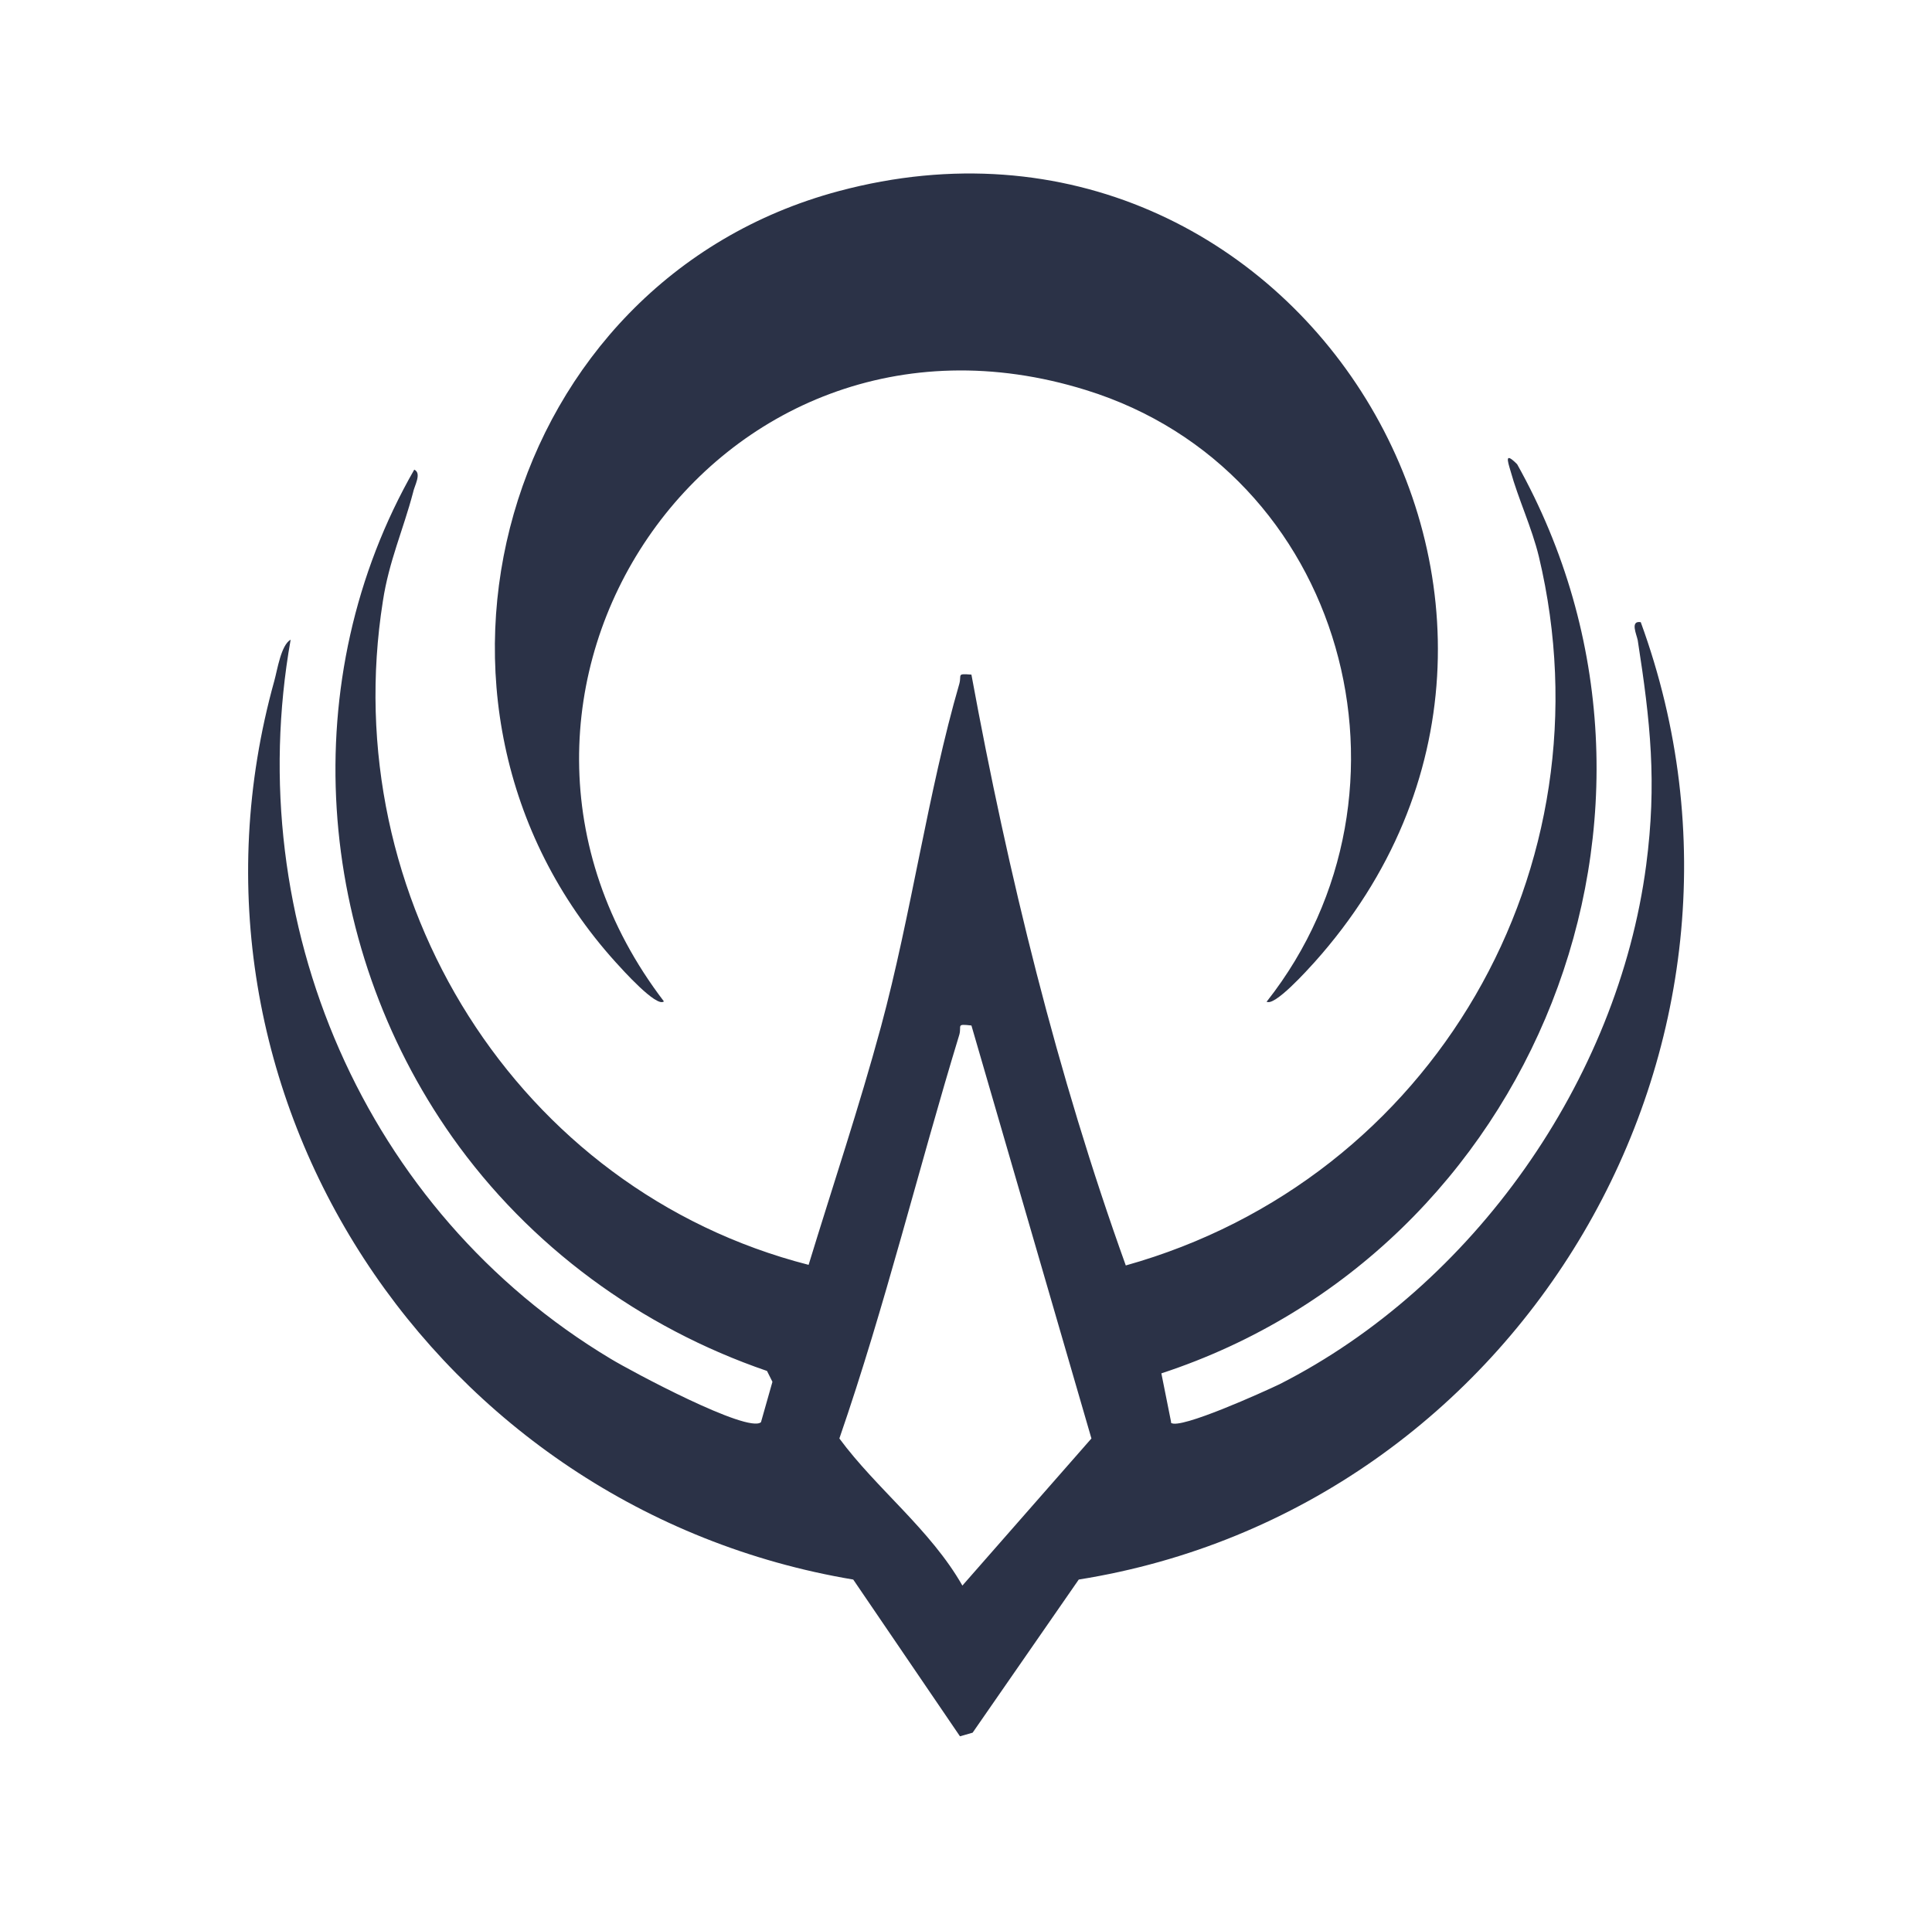 <?xml version="1.0" encoding="UTF-8"?>
<svg xmlns="http://www.w3.org/2000/svg" version="1.1" viewBox="0 0 320.4 316.8">
  <defs>
    <style>
      .cls-1 {
        fill: #2b3247;
      }
    </style>
  </defs>
  <!-- Generator: Adobe Illustrator 28.7.1, SVG Export Plug-In . SVG Version: 1.2.0 Build 142)  -->
  <g>
    <g id="Layer_1">
      <g id="Layer_1-2" data-name="Layer_1">
        <g id="Layer_1-2">
          <g id="Midnight">
            <path class="cls-1" d="M194.2,236c1.4,1.2,15.5-5.2,18-6.4,32.1-16.3,56.1-50.4,60.8-86.1,1.8-13.7.7-23.8-1.4-37.3-.2-1-1.3-3.3.5-3,25.6,70.1-19.9,147.1-93.2,158.8l-17.6,25.4-2.1.6-17.7-26c-69.2-11.6-115.1-80.5-96-149.1.5-1.8,1.1-5.9,2.7-6.8-8.3,46.9,12.2,94.8,53.1,119.3,3.3,2,22.7,12.4,24.9,10.5l1.9-6.7-.9-1.8c-21-7.2-39.4-20.7-52.2-38.8-22.8-32.3-26.2-76-6.3-110.7,1.3.6,0,2.7-.2,3.8-1.6,6.1-4,11.4-5,18-7.8,49.2,22.2,97.7,70.6,110.1,4-13.1,8.4-26.2,12-39.5,5-18.5,7.8-39,13-56.9.4-1.5-.5-1.7,2-1.5,6.1,33.2,14.2,66.3,25.6,98,51-14.3,80.8-66,68.5-117.6-1.2-4.9-3.4-9.5-4.7-14.2-.5-1.7-1-3.2,1.1-1.1,32.1,57.4,2.9,130.5-59,150.8l1.6,8h0v.2h0ZM161.1,170.1c-2.6-.3-1.6,0-2,1.5-6.8,22.3-12.3,45-19.9,67,6.2,8.4,15.1,15.1,20.4,24.4l21.4-24.4-19.9-68.5h0Z"/>
            <path class="cls-1" d="M210.1,166.1c27.4-34.8,12.9-88.1-30-101.4-61.7-19.2-108.7,50.7-70,101.4-1.2,1.1-7-5.4-8-6.5-38.6-42.7-18.8-113,37-127.9,75.9-20.3,131,69.7,78.9,127.9-1,1.1-6.8,7.6-8,6.5h.1Z"/>
          </g>
        </g>
      </g>
    </g>
  </g>
</svg>